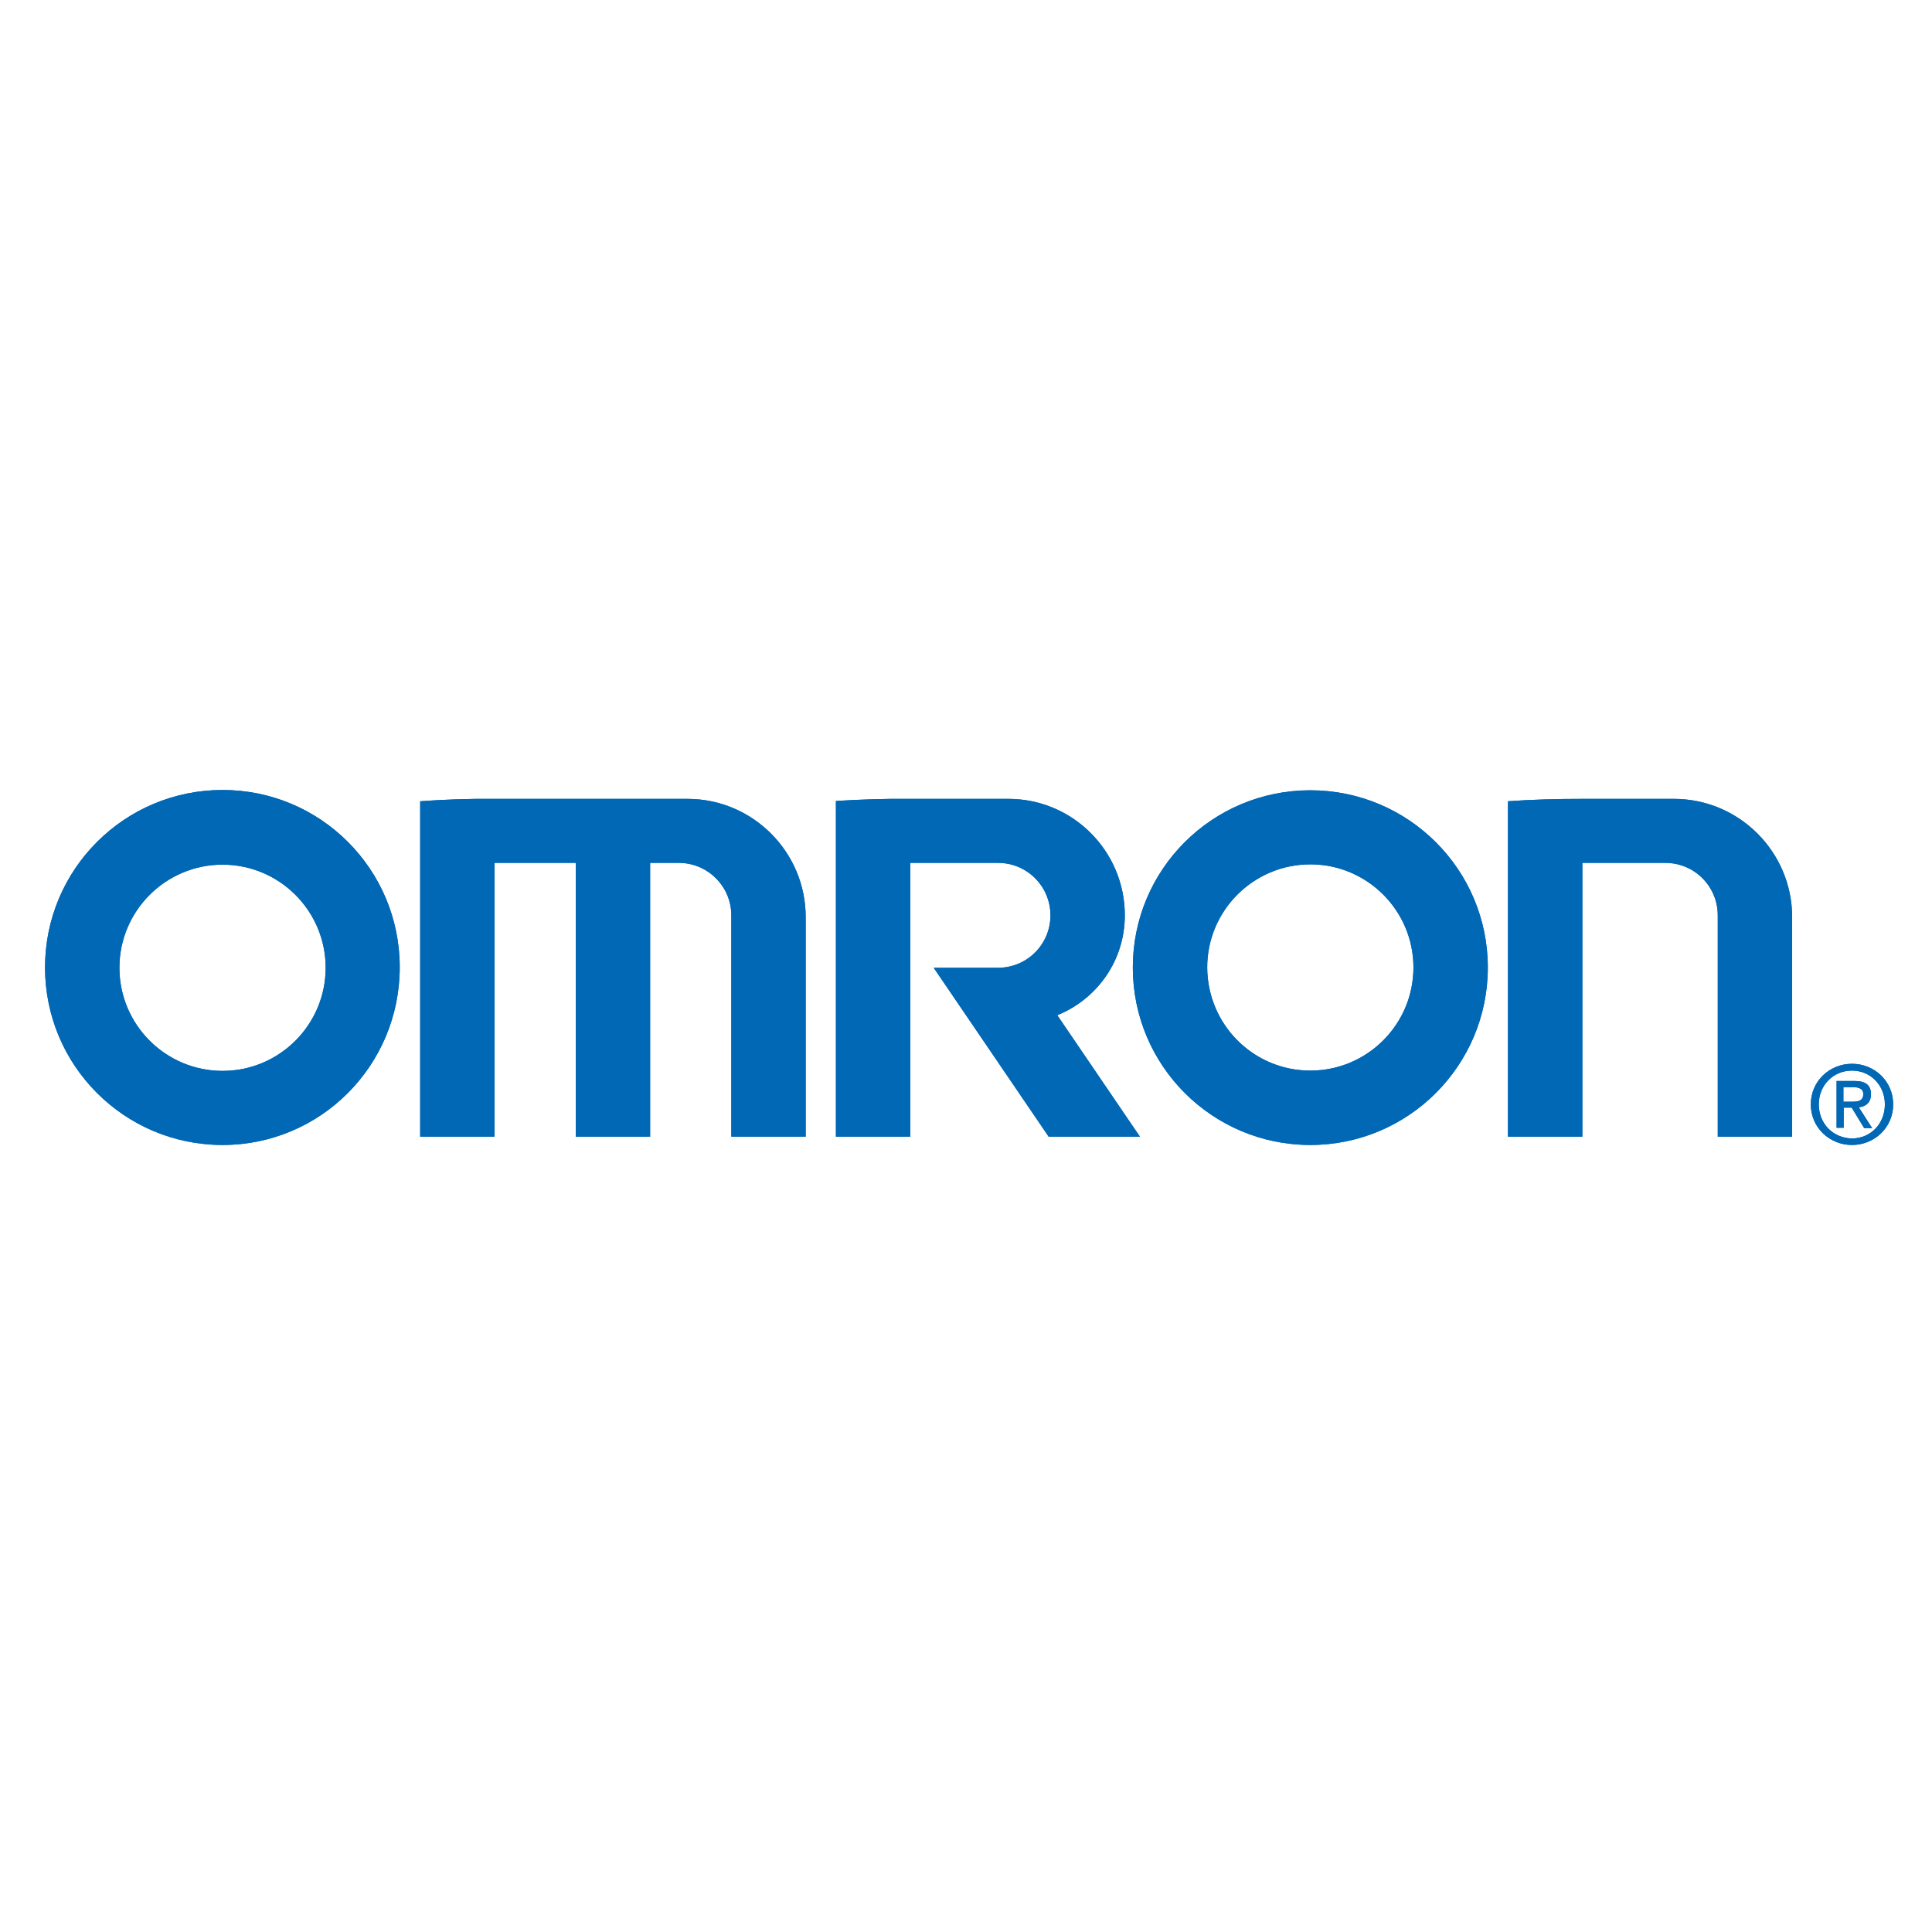 <?xml version="1.0" encoding="utf-8"?>
<!-- Generator: Adobe Illustrator 19.2.1, SVG Export Plug-In . SVG Version: 6.00 Build 0)  -->
<svg version="1.1" id="layer" xmlns="http://www.w3.org/2000/svg" xmlns:xlink="http://www.w3.org/1999/xlink" x="0px" y="0px"
	 viewBox="0 0 652 652" style="enable-background:new 0 0 652 652;" xml:space="preserve">
<style type="text/css">
	.st0{fill:#0168B5;}
</style>
<g>
	<path class="st0" d="M75.1,361.4c19.2,0,34.8-15.6,34.8-34.8c0-19.2-15.6-34.8-34.8-34.8c-19.2,0-34.8,15.6-34.8,34.8
		C40.3,345.8,55.9,361.4,75.1,361.4 M75.1,386.4c-33.1,0-59.9-26.8-59.9-59.9c0-33.1,26.8-59.9,59.9-59.9
		c33.1,0,59.8,26.8,59.8,59.8C134.9,359.6,108.2,386.4,75.1,386.4"/>
	<path class="st0" d="M442.2,361.3c19.2,0,34.8-15.6,34.8-34.8c0-19.2-15.6-34.8-34.8-34.8c-19.2,0-34.8,15.6-34.8,34.8
		C407.5,345.8,423,361.3,442.2,361.3 M442.2,386.4c-33.1,0-59.9-26.8-59.9-59.9c0-33.1,26.8-59.8,59.9-59.8
		c33.1,0,59.9,26.8,59.9,59.8C502.1,359.6,475.3,386.4,442.2,386.4"/>
	<path class="st0" d="M141.8,270.4v113.2h25.1v-92.4h27.4v92.4h25.1v-92.4h9.7c9.7,0,17.7,7.9,17.7,17.7v74.7h25.1v-74.1
		c0-22-17.9-39.9-39.9-39.9l-64.9,0C158.5,269.5,150.1,269.8,141.8,270.4"/>
	<path class="st0" d="M508.9,270.4v113.2H534v-92.4H562c9.8,0,17.7,7.9,17.7,17.7v74.7h25.1v-74.1c0-22-17.9-39.9-39.9-39.9H534
		C525.6,269.6,517.2,269.8,508.9,270.4"/>
	<path class="st0" d="M282.1,270.3v113.3h25.1v-92.4h29.6c9.8,0,17.7,7.9,17.7,17.7s-7.9,17.7-17.7,17.7h-21.7l38.8,57h30.8
		l-27.9-41c13.4-5.4,22.8-18.4,22.8-33.7c0-21.7-17.6-39.3-39.3-39.3l-33.1,0C298.7,269.5,290.3,269.8,282.1,270.3"/>
	<path class="st0" d="M622.1,371.8v-4.9h3.3c1.7,0,3.4,0.4,3.4,2.3c0,2.4-1.8,2.6-3.9,2.6H622.1z M622.1,373.8h2.8l4.2,6.9h2.7
		l-4.5-7c2.3-0.3,4.1-1.5,4.1-4.4c0-3.1-1.8-4.5-5.6-4.5h-6v15.8h2.4V373.8z M625,386.4c7.5,0,13.9-5.8,13.9-13.7
		c0-7.9-6.4-13.7-13.9-13.7c-7.5,0-13.9,5.8-13.9,13.7C611.1,380.6,617.5,386.4,625,386.4 M613.8,372.7c0-6.5,4.9-11.4,11.2-11.4
		c6.2,0,11.1,4.9,11.1,11.4c0,6.6-4.9,11.5-11.1,11.5C618.7,384.1,613.8,379.3,613.8,372.7"/>
</g>
<g>
	<path class="st0" d="M75.1,361.4c19.2,0,34.8-15.6,34.8-34.8c0-19.2-15.6-34.8-34.8-34.8c-19.2,0-34.8,15.6-34.8,34.8
		C40.3,345.8,55.9,361.4,75.1,361.4 M75.1,386.4c-33.1,0-59.9-26.8-59.9-59.9c0-33.1,26.8-59.9,59.9-59.9
		c33.1,0,59.8,26.8,59.8,59.8C134.9,359.6,108.2,386.4,75.1,386.4"/>
	<path class="st0" d="M442.2,361.3c19.2,0,34.8-15.6,34.8-34.8c0-19.2-15.6-34.8-34.8-34.8c-19.2,0-34.8,15.6-34.8,34.8
		C407.5,345.8,423,361.3,442.2,361.3 M442.2,386.4c-33.1,0-59.9-26.8-59.9-59.9c0-33.1,26.8-59.8,59.9-59.8
		c33.1,0,59.9,26.8,59.9,59.8C502.1,359.6,475.3,386.4,442.2,386.4"/>
	<path class="st0" d="M141.8,270.4v113.2h25.1v-92.4h27.4v92.4h25.1v-92.4h9.7c9.7,0,17.7,7.9,17.7,17.7v74.7h25.1v-74.1
		c0-22-17.9-39.9-39.9-39.9l-64.9,0C158.5,269.5,150.1,269.8,141.8,270.4"/>
	<path class="st0" d="M508.9,270.4v113.2H534v-92.4H562c9.8,0,17.7,7.9,17.7,17.7v74.7h25.1v-74.1c0-22-17.9-39.9-39.9-39.9H534
		C525.6,269.6,517.2,269.8,508.9,270.4"/>
	<path class="st0" d="M282.1,270.3v113.3h25.1v-92.4h29.6c9.8,0,17.7,7.9,17.7,17.7s-7.9,17.7-17.7,17.7h-21.7l38.8,57h30.8
		l-27.9-41c13.4-5.4,22.8-18.4,22.8-33.7c0-21.7-17.6-39.3-39.3-39.3l-33.1,0C298.7,269.5,290.3,269.8,282.1,270.3"/>
	<path class="st0" d="M622.1,371.8v-4.9h3.3c1.7,0,3.4,0.4,3.4,2.3c0,2.4-1.8,2.6-3.9,2.6H622.1z M622.1,373.8h2.8l4.2,6.9h2.7
		l-4.5-7c2.3-0.3,4.1-1.5,4.1-4.4c0-3.1-1.8-4.5-5.6-4.5h-6v15.8h2.4V373.8z M625,386.4c7.5,0,13.9-5.8,13.9-13.7
		c0-7.9-6.4-13.7-13.9-13.7c-7.5,0-13.9,5.8-13.9,13.7C611.1,380.6,617.5,386.4,625,386.4 M613.8,372.7c0-6.5,4.9-11.4,11.2-11.4
		c6.2,0,11.1,4.9,11.1,11.4c0,6.6-4.9,11.5-11.1,11.5C618.7,384.1,613.8,379.3,613.8,372.7"/>
</g>
</svg>
